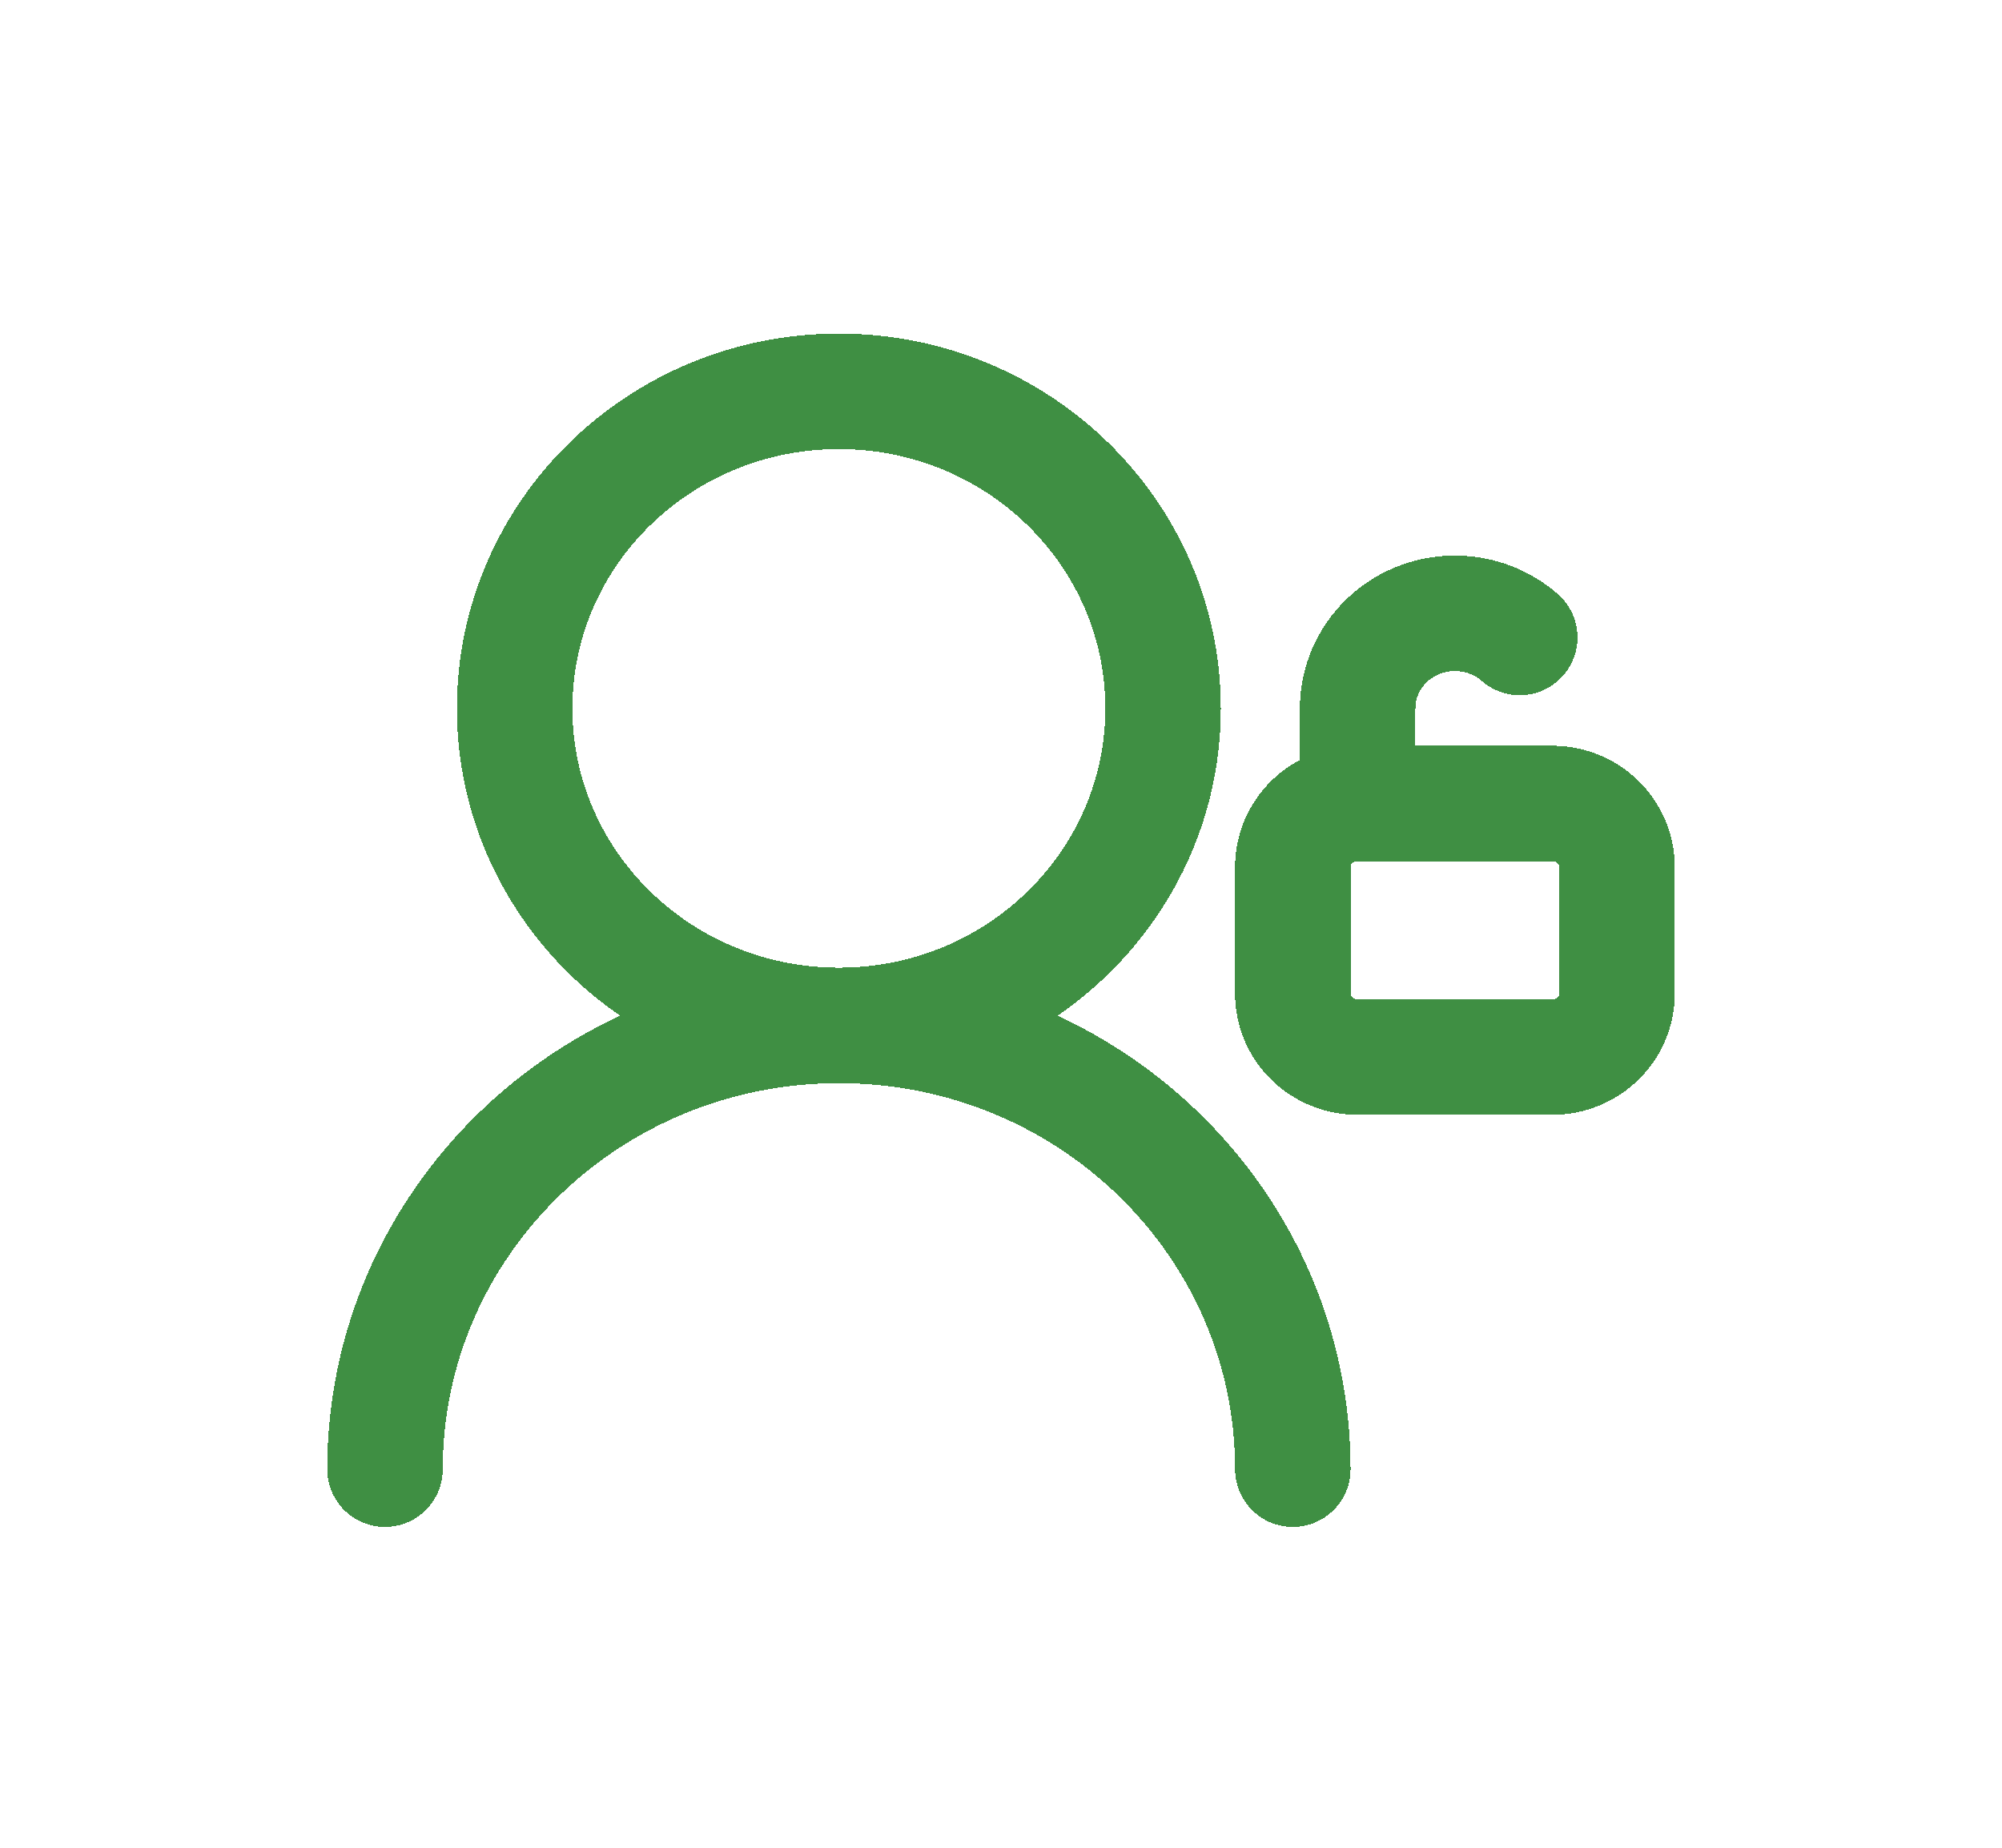 <svg width="26" height="24" viewBox="0 0 26 24" fill="none" xmlns="http://www.w3.org/2000/svg">
<g filter="url(#filter0_d_186_4967)">
<path d="M10.895 9.319C8.569 9.319 6.684 7.475 6.684 5.201C6.684 2.927 8.569 1.083 10.895 1.083C13.22 1.083 15.105 2.927 15.105 5.201C15.105 7.475 13.22 9.319 10.895 9.319ZM10.895 9.319C14.15 9.319 16.79 11.899 16.79 15.083M10.895 9.319C7.639 9.319 5 11.899 5 15.083M17.632 6.436H20.158C20.623 6.436 21 6.805 21 7.26V8.907C21 9.362 20.623 9.73 20.158 9.73H17.632C17.166 9.73 16.79 9.362 16.79 8.907V7.26C16.79 6.805 17.166 6.436 17.632 6.436ZM17.632 6.436V5.201C17.632 4.519 18.197 3.966 18.895 3.966C19.218 3.966 19.513 4.085 19.737 4.28" stroke="#3F8F43" stroke-width="1.5" stroke-linecap="round" stroke-linejoin="round" shape-rendering="crispEdges"/>
</g>
<defs>
<filter id="filter0_d_186_4967" x="0.25" y="0.333" width="25.5" height="23.5" filterUnits="userSpaceOnUse" color-interpolation-filters="sRGB">
<feFlood flood-opacity="0" result="BackgroundImageFix"/>
<feColorMatrix in="SourceAlpha" type="matrix" values="0 0 0 0 0 0 0 0 0 0 0 0 0 0 0 0 0 0 127 0" result="hardAlpha"/>
<feOffset dy="4"/>
<feGaussianBlur stdDeviation="2"/>
<feComposite in2="hardAlpha" operator="out"/>
<feColorMatrix type="matrix" values="0 0 0 0 0 0 0 0 0 0 0 0 0 0 0 0 0 0 0.25 0"/>
<feBlend mode="normal" in2="BackgroundImageFix" result="effect1_dropShadow_186_4967"/>
<feBlend mode="normal" in="SourceGraphic" in2="effect1_dropShadow_186_4967" result="shape"/>
</filter>
</defs>
</svg>
